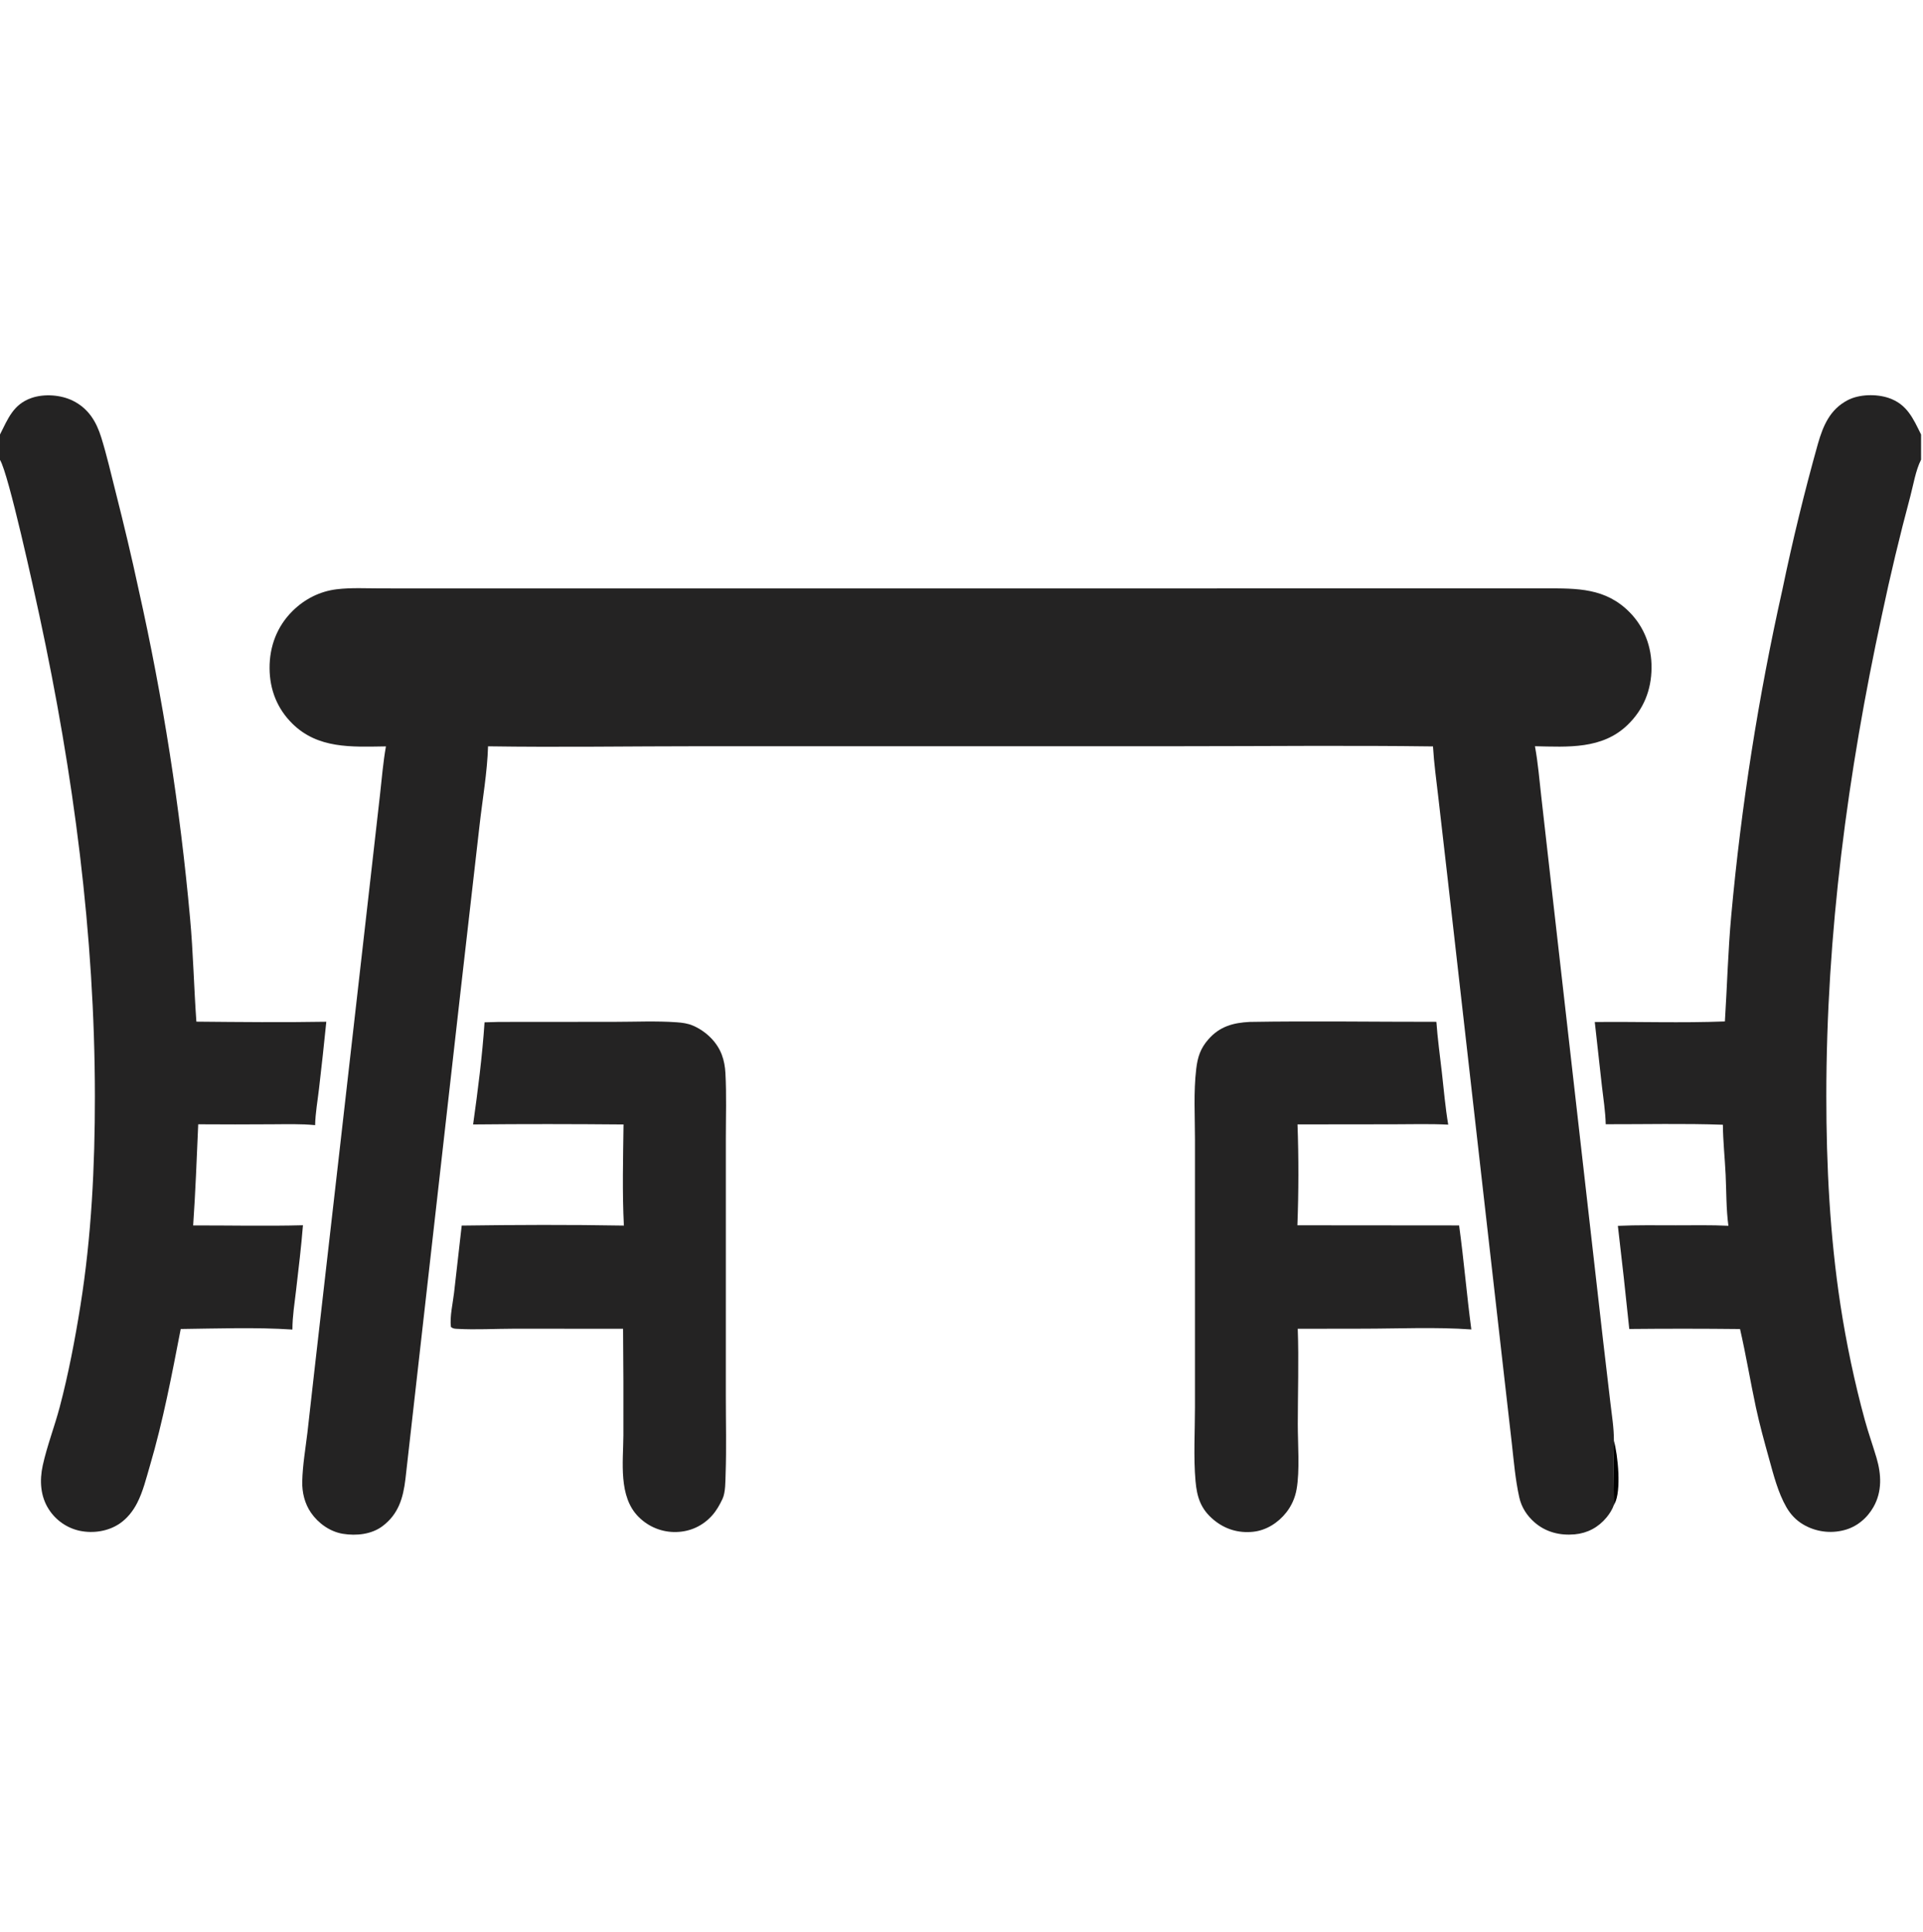 <?xml version="1.0" encoding="utf-8" ?>
<svg xmlns="http://www.w3.org/2000/svg" xmlns:xlink="http://www.w3.org/1999/xlink" width="200" height="201">
	<path transform="scale(0.333 0.334)" d="M504.063 448.673C505.312 453.114 506.455 464.344 504.268 468.322C504.202 468.443 504.129 468.561 504.059 468.68C504.035 462.018 503.891 455.332 504.063 448.673Z"/>
	<path fill="#242323" transform="scale(0.333 0.334)" d="M155.822 318.254L191.856 318.227C198.315 318.224 204.943 317.905 211.378 318.365C213.121 318.49 214.844 318.717 216.461 319.419C220.404 321.13 223.878 324.386 225.419 328.424C226.134 330.297 226.46 332.228 226.567 334.224C226.93 340.97 226.696 347.817 226.697 354.576L226.698 390.659L226.692 434.904C226.69 442.908 226.905 450.978 226.626 458.972C226.547 461.227 226.623 464.762 225.656 466.794C224.77 468.657 223.79 470.415 222.404 471.961C219.504 475.195 215.606 476.995 211.266 477.109Q210.452 477.134 209.639 477.075Q208.826 477.017 208.024 476.876Q207.221 476.735 206.437 476.514Q205.653 476.292 204.896 475.992Q204.139 475.692 203.416 475.316Q202.693 474.941 202.012 474.493Q201.331 474.046 200.699 473.532Q200.066 473.018 199.49 472.442C193.056 466.098 194.662 455.249 194.701 446.987Q194.755 430.398 194.601 413.81L160.283 413.8C154.534 413.806 148.601 414.166 142.878 413.843C141.993 413.793 141.512 413.804 140.831 413.247C140.437 410.056 141.444 405.801 141.816 402.587L144.202 381.678C161.049 381.442 178.007 381.379 194.852 381.679C194.325 371.269 194.607 360.614 194.743 350.187C179.093 350.046 163.412 350.024 147.762 350.183C149.234 339.725 150.629 328.912 151.336 318.378L155.822 318.254Z"/>
	<path fill="#242323" transform="scale(0.333 0.334)" d="M390.353 318.249C409.754 317.925 429.21 318.239 448.618 318.22C448.989 323.493 449.741 328.773 450.335 334.027C450.947 339.438 451.408 344.869 452.315 350.242C446.62 349.954 440.827 350.13 435.123 350.133L405.245 350.167C405.622 360.536 405.602 371.221 405.209 381.588L455.716 381.631C457.199 392.401 458.1 403.245 459.533 414.024C448.356 413.23 436.793 413.785 425.575 413.787L405.318 413.818C405.677 423.69 405.334 433.717 405.328 443.608C405.325 449.686 405.998 458.009 404.953 463.816C404.476 466.473 403.412 468.897 401.74 471.016C399.209 474.224 395.505 476.598 391.405 477.033C386.796 477.523 382.552 476.238 379.003 473.268C375.014 469.931 373.828 466.226 373.391 461.253C372.73 453.715 373.219 445.804 373.219 438.217L373.218 393.98L373.222 355.001C373.223 347.739 372.749 340.083 373.611 332.877C374.053 329.179 374.926 326.509 377.414 323.673C380.943 319.649 385.182 318.498 390.353 318.249Z"/>
	<path fill="#242323" transform="scale(0.333 0.334)" d="M0 135.312C2.469 130.465 4.121 125.907 9.845 123.937C13.845 122.561 19.059 122.952 22.807 124.823C27.626 127.23 30.085 131.28 31.636 136.269C33.354 141.793 34.657 147.475 36.082 153.08C38.681 163.304 41.111 173.416 43.327 183.736Q48.997 208.982 53.008 234.544Q57.019 260.107 59.355 285.876C60.347 296.596 60.56 307.43 61.334 318.168C74.846 318.293 88.404 318.429 101.914 318.197Q100.865 328.6 99.644 338.984C99.211 342.73 98.497 346.641 98.424 350.404C93.99 349.955 89.454 350.12 85.001 350.13Q73.455 350.216 61.909 350.132C61.453 360.602 61.053 371.18 60.329 381.631C71.738 381.608 83.22 381.875 94.62 381.574C94.083 388.337 93.253 395.092 92.47 401.831C92.007 405.826 91.341 409.886 91.33 413.911C91.33 413.959 91.328 414.008 91.327 414.056C79.814 413.305 67.984 413.744 56.445 413.883C53.649 428.244 50.962 442.452 46.811 456.504C45.672 460.359 44.672 464.52 42.825 468.097C41.54 470.586 39.732 472.873 37.403 474.461C33.819 476.903 29.165 477.597 24.949 476.742Q24.215 476.586 23.5 476.36Q22.784 476.133 22.095 475.838Q21.405 475.543 20.748 475.181Q20.09 474.82 19.471 474.396Q18.852 473.972 18.278 473.49Q17.703 473.007 17.178 472.471Q16.654 471.934 16.184 471.349Q15.714 470.764 15.304 470.136C12.584 466.011 12.321 461.036 13.359 456.34C14.712 450.224 17.041 444.272 18.649 438.205C21.365 427.958 23.444 417.069 25.122 406.596C28.56 385.136 29.65 363.172 29.638 341.467C29.61 290.956 22.954 241.086 12.326 191.768C10.718 184.307 2.684 147.539 0 143.226L0 135.312Z"/>
	<path fill="#242323" transform="scale(0.333 0.334)" d="M538.727 318.101C539.424 307.122 539.706 296.055 540.712 285.101Q543.056 259.489 547.055 234.083Q551.055 208.677 556.694 183.584Q561.462 160.687 567.79 138.171C569.426 132.51 571.556 127.518 577.048 124.638C580.646 122.752 586.013 122.636 589.863 123.931C595.626 125.871 597.539 130.363 600 135.326L600 143.157C598.302 146.467 597.571 151.08 596.609 154.682Q591.691 172.995 587.766 191.546C577.063 240.848 570.413 290.852 570.407 341.355C570.405 363.008 571.521 384.816 574.794 406.244C576.606 418.107 579.264 430.74 582.448 442.299C583.533 446.237 584.914 450.078 586.076 453.992C587.603 459.138 587.877 464.495 585.134 469.312C583.145 472.806 579.906 475.525 575.981 476.522Q575.175 476.734 574.353 476.865Q573.53 476.996 572.699 477.046Q571.867 477.095 571.035 477.062Q570.203 477.029 569.378 476.914Q568.553 476.8 567.743 476.604Q566.934 476.408 566.147 476.134Q565.361 475.859 564.606 475.508Q563.85 475.158 563.133 474.734C560.906 473.399 559.224 471.613 557.931 469.37C555.333 464.864 553.924 459.339 552.538 454.343C551.072 449.061 549.578 443.722 548.425 438.364C546.676 430.231 545.327 422.002 543.456 413.896Q526.158 413.707 508.86 413.879Q507.202 397.806 505.301 381.76C511.318 381.487 517.377 381.595 523.4 381.597C528.863 381.599 534.367 381.474 539.824 381.74C539.109 376.525 539.209 371.108 538.96 365.849C538.715 360.654 538.145 355.475 538.1 350.272C525.938 349.839 513.678 350.142 501.505 350.115C501.416 346.122 500.751 342.053 500.298 338.081L498.088 318.283C511.608 318.137 525.219 318.626 538.727 318.101Z"/>
	<path fill="#242323" transform="scale(0.333 0.334)" d="M120.538 232.445L120.062 232.453C109.728 232.606 99.277 233.192 91.331 225.38C86.548 220.677 84.226 214.752 84.194 208.084C84.161 201.34 86.498 195.123 91.317 190.336C95.102 186.578 99.856 184.156 105.163 183.512C109.654 182.966 114.426 183.24 118.947 183.24L142.677 183.251L219.769 183.257L482.635 183.232C492.622 183.228 501.487 183.081 509.002 190.704C513.605 195.372 515.87 201.484 515.818 207.992C515.764 214.896 513.355 220.906 508.358 225.737C500.417 233.416 489.652 232.609 479.403 232.395C480.363 237.551 480.781 242.87 481.38 248.081L484.432 274.995L493.659 355.948L500.633 417.048L502.942 436.676C503.4 440.627 504.084 444.691 504.063 448.673C503.891 455.332 504.035 462.018 504.059 468.68C503.569 470.096 502.706 471.44 501.751 472.591C499.195 475.666 495.794 477.48 491.812 477.838C487.235 478.249 482.827 477.179 479.295 474.121C476.875 472.025 475.189 469.397 474.494 466.258C473.261 460.695 472.805 455.079 472.17 449.43L469.797 428.723L462.303 362.928L452.244 274.532L449.214 248.243C448.611 242.998 447.869 237.724 447.557 232.454C421.17 232.106 394.74 232.395 368.348 232.394L218.956 232.395C196.8 232.396 174.581 232.758 152.431 232.421C152.193 240.556 150.669 249.037 149.761 257.141L143.788 309.236L126.626 460.626C125.92 466.532 124.441 471.533 119.51 475.254C116.051 477.865 111.268 478.348 107.078 477.665C103.086 477.013 99.417 474.413 97.13 471.106C95.161 468.258 94.32 464.802 94.399 461.365C94.516 456.309 95.407 451.174 96.015 446.151L98.291 426.02L106.158 357.402L115.791 272.94L118.684 247.495C119.248 242.492 119.651 237.4 120.538 232.445Z"/>
</svg>
